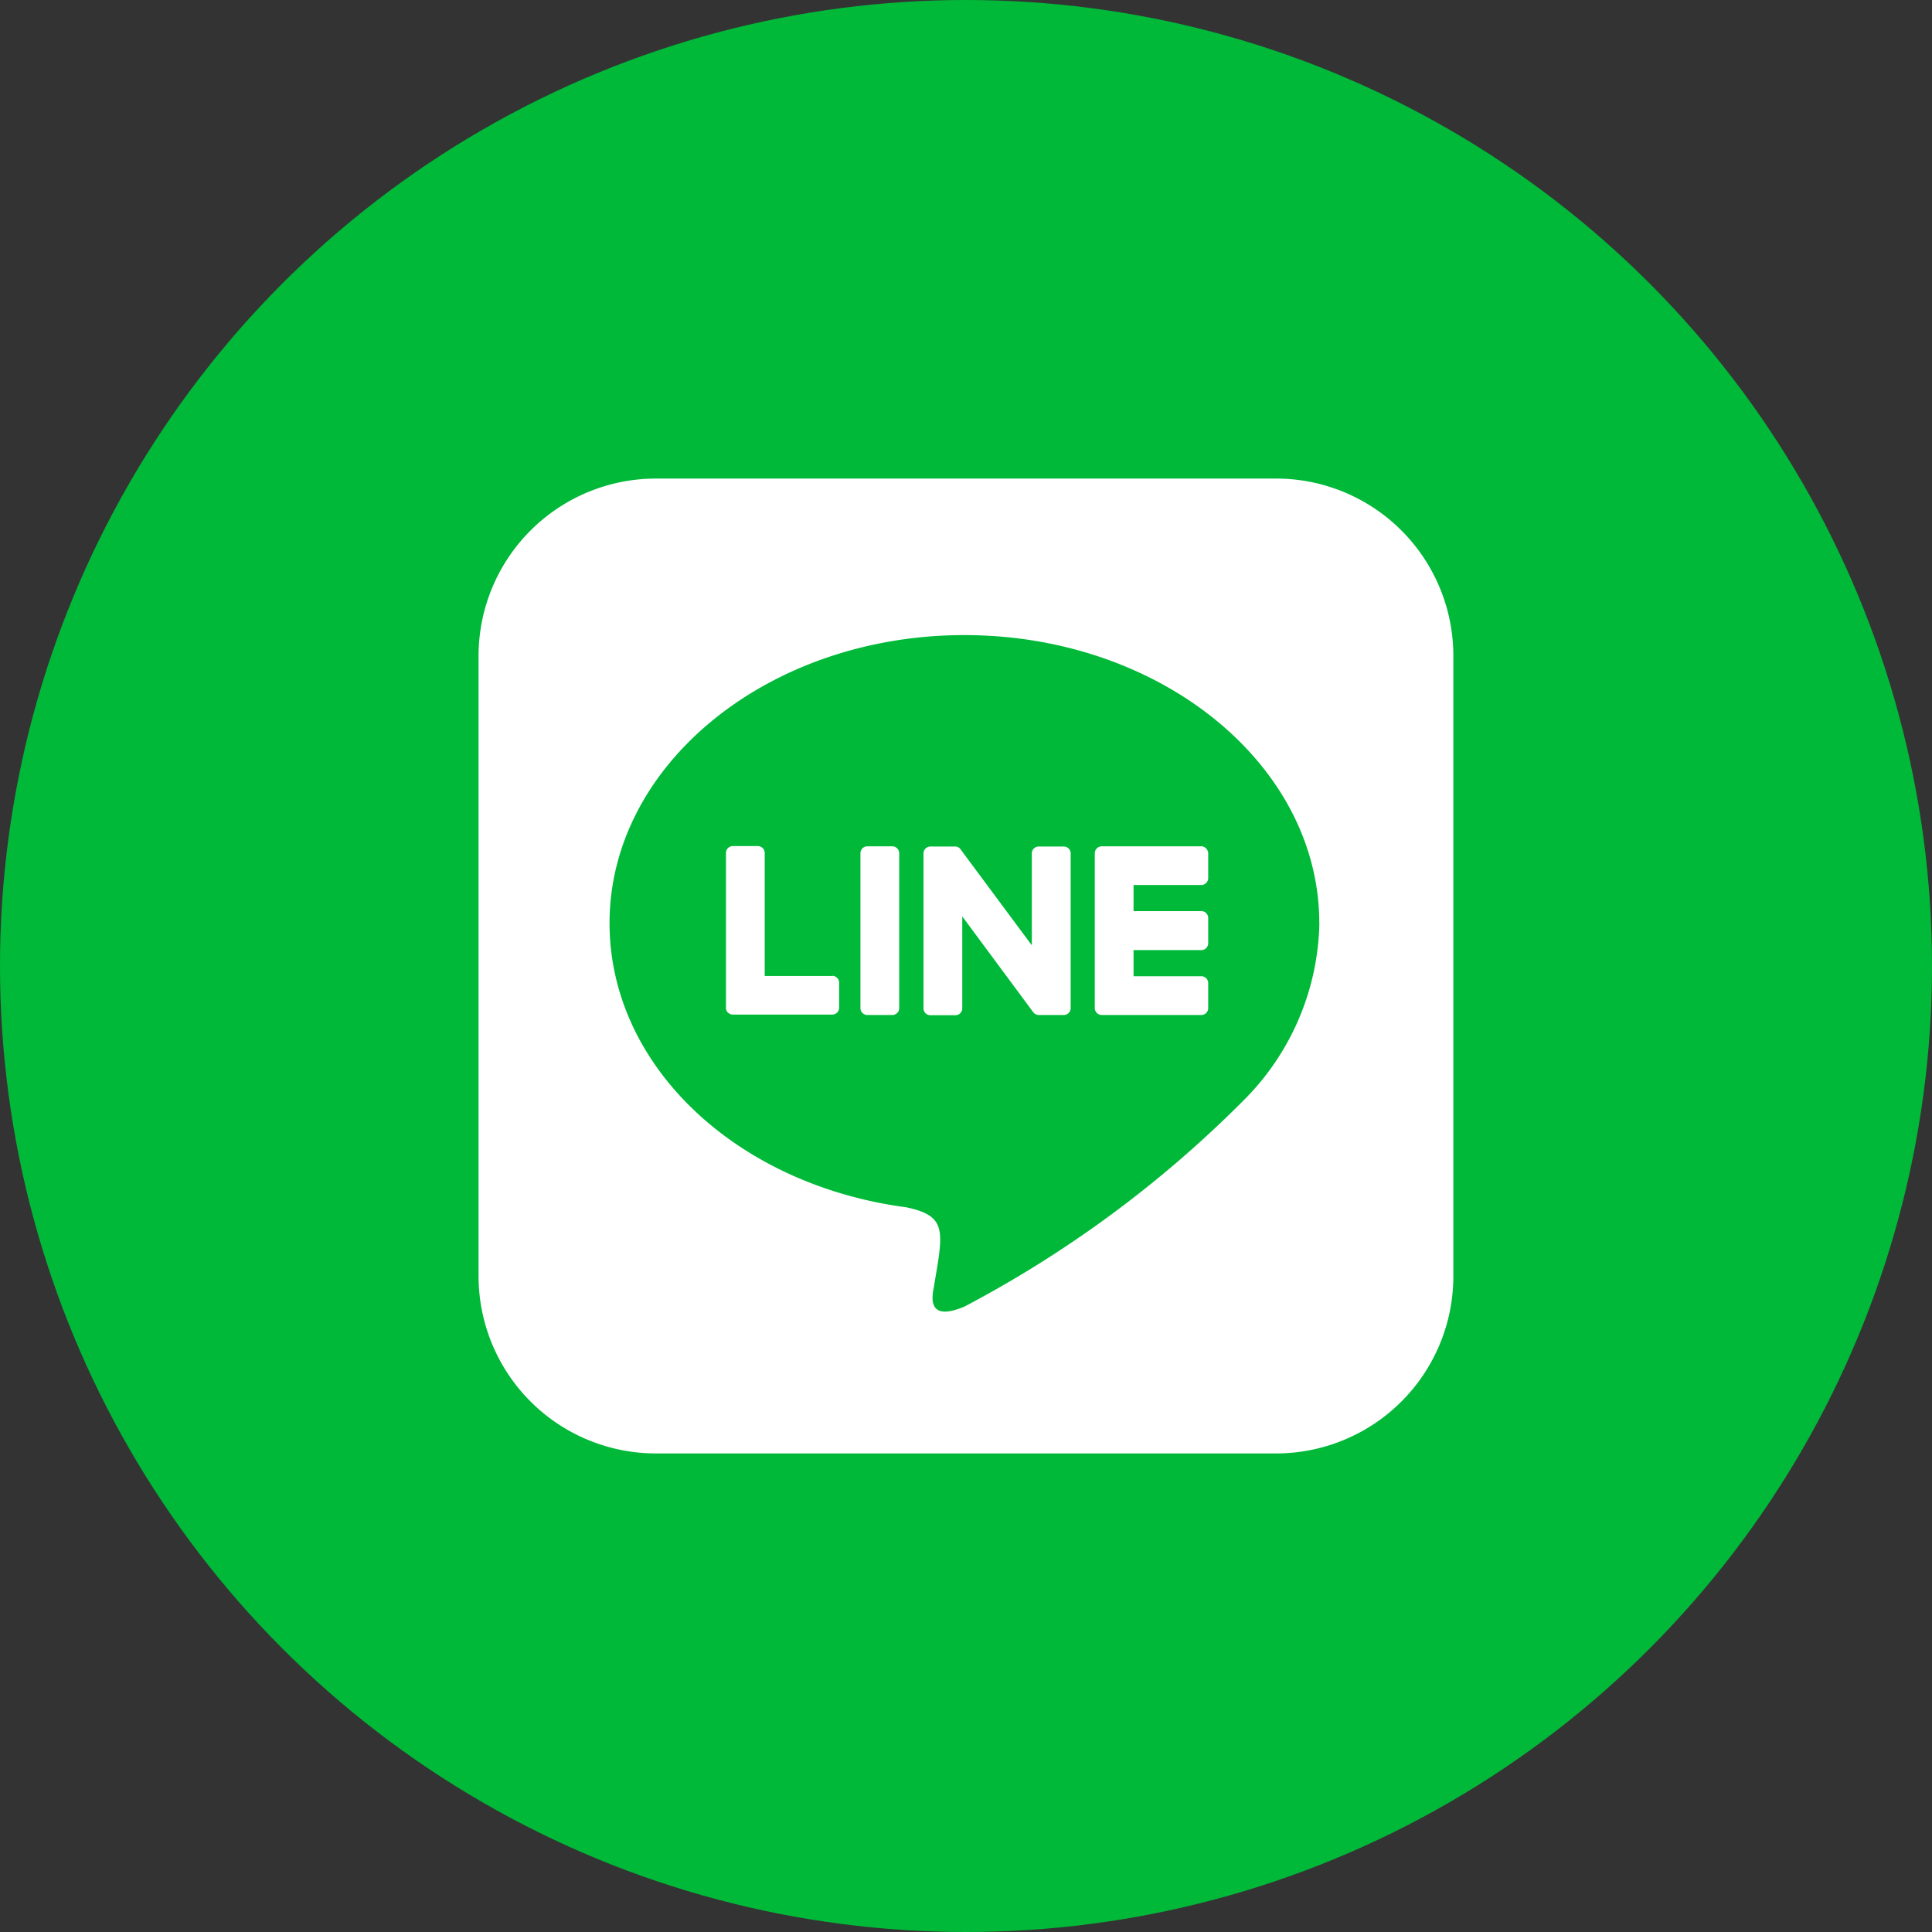<svg id="line" xmlns="http://www.w3.org/2000/svg" width="44" height="44" viewBox="0 0 44 44">
  <rect x="0" y="0" width="44" height="44" fill="#333333" stroke="none"/>
  <circle id="Ellipse_6" data-name="Ellipse 6" cx="22" cy="22" r="22" transform="translate(0 0)" fill="#00b938"/>
  <path id="Icon_awesome-line" data-name="Icon awesome-line" d="M13.485,10.784v3.524a.157.157,0,0,1-.159.159h-.565a.164.164,0,0,1-.129-.064l-1.616-2.181v2.091a.157.157,0,0,1-.159.159h-.565a.157.157,0,0,1-.159-.159V10.789a.157.157,0,0,1,.159-.159h.56a.149.149,0,0,1,.129.069L12.6,12.88V10.789a.157.157,0,0,1,.159-.159h.565A.157.157,0,0,1,13.485,10.784Zm-4.064-.159H8.856a.157.157,0,0,0-.159.159v3.524a.157.157,0,0,0,.159.159h.565a.157.157,0,0,0,.159-.159V10.784A.16.16,0,0,0,9.421,10.625ZM8.058,13.579H6.517v-2.8a.157.157,0,0,0-.159-.159H5.793a.157.157,0,0,0-.159.159v3.524a.146.146,0,0,0,.045.109.167.167,0,0,0,.109.045H8.053a.157.157,0,0,0,.159-.159v-.565a.159.159,0,0,0-.154-.159Zm8.4-2.954H14.193a.16.16,0,0,0-.159.159v3.524a.16.16,0,0,0,.159.159h2.265a.157.157,0,0,0,.159-.159v-.565a.157.157,0,0,0-.159-.159H14.917v-.595h1.541a.157.157,0,0,0,.159-.159v-.57a.157.157,0,0,0-.159-.159H14.917v-.595h1.541a.157.157,0,0,0,.159-.159v-.565a.167.167,0,0,0-.159-.159ZM22.2,6.3V20.438a4.037,4.037,0,0,1-4.049,4.014H4.014A4.04,4.04,0,0,1,0,20.4V6.264A4.04,4.04,0,0,1,4.049,2.25H18.188A4.037,4.037,0,0,1,22.2,6.3Zm-3.053,6.076c0-3.618-3.628-6.561-8.083-6.561S2.983,8.757,2.983,12.375c0,3.241,2.874,5.957,6.76,6.472.947.2.838.55.624,1.824-.035.2-.164.8.7.436a26.122,26.122,0,0,0,6.353-4.693A5.855,5.855,0,0,0,19.149,12.375Z" transform="translate(10.899 8.649)" fill="#fff"/>
</svg>
